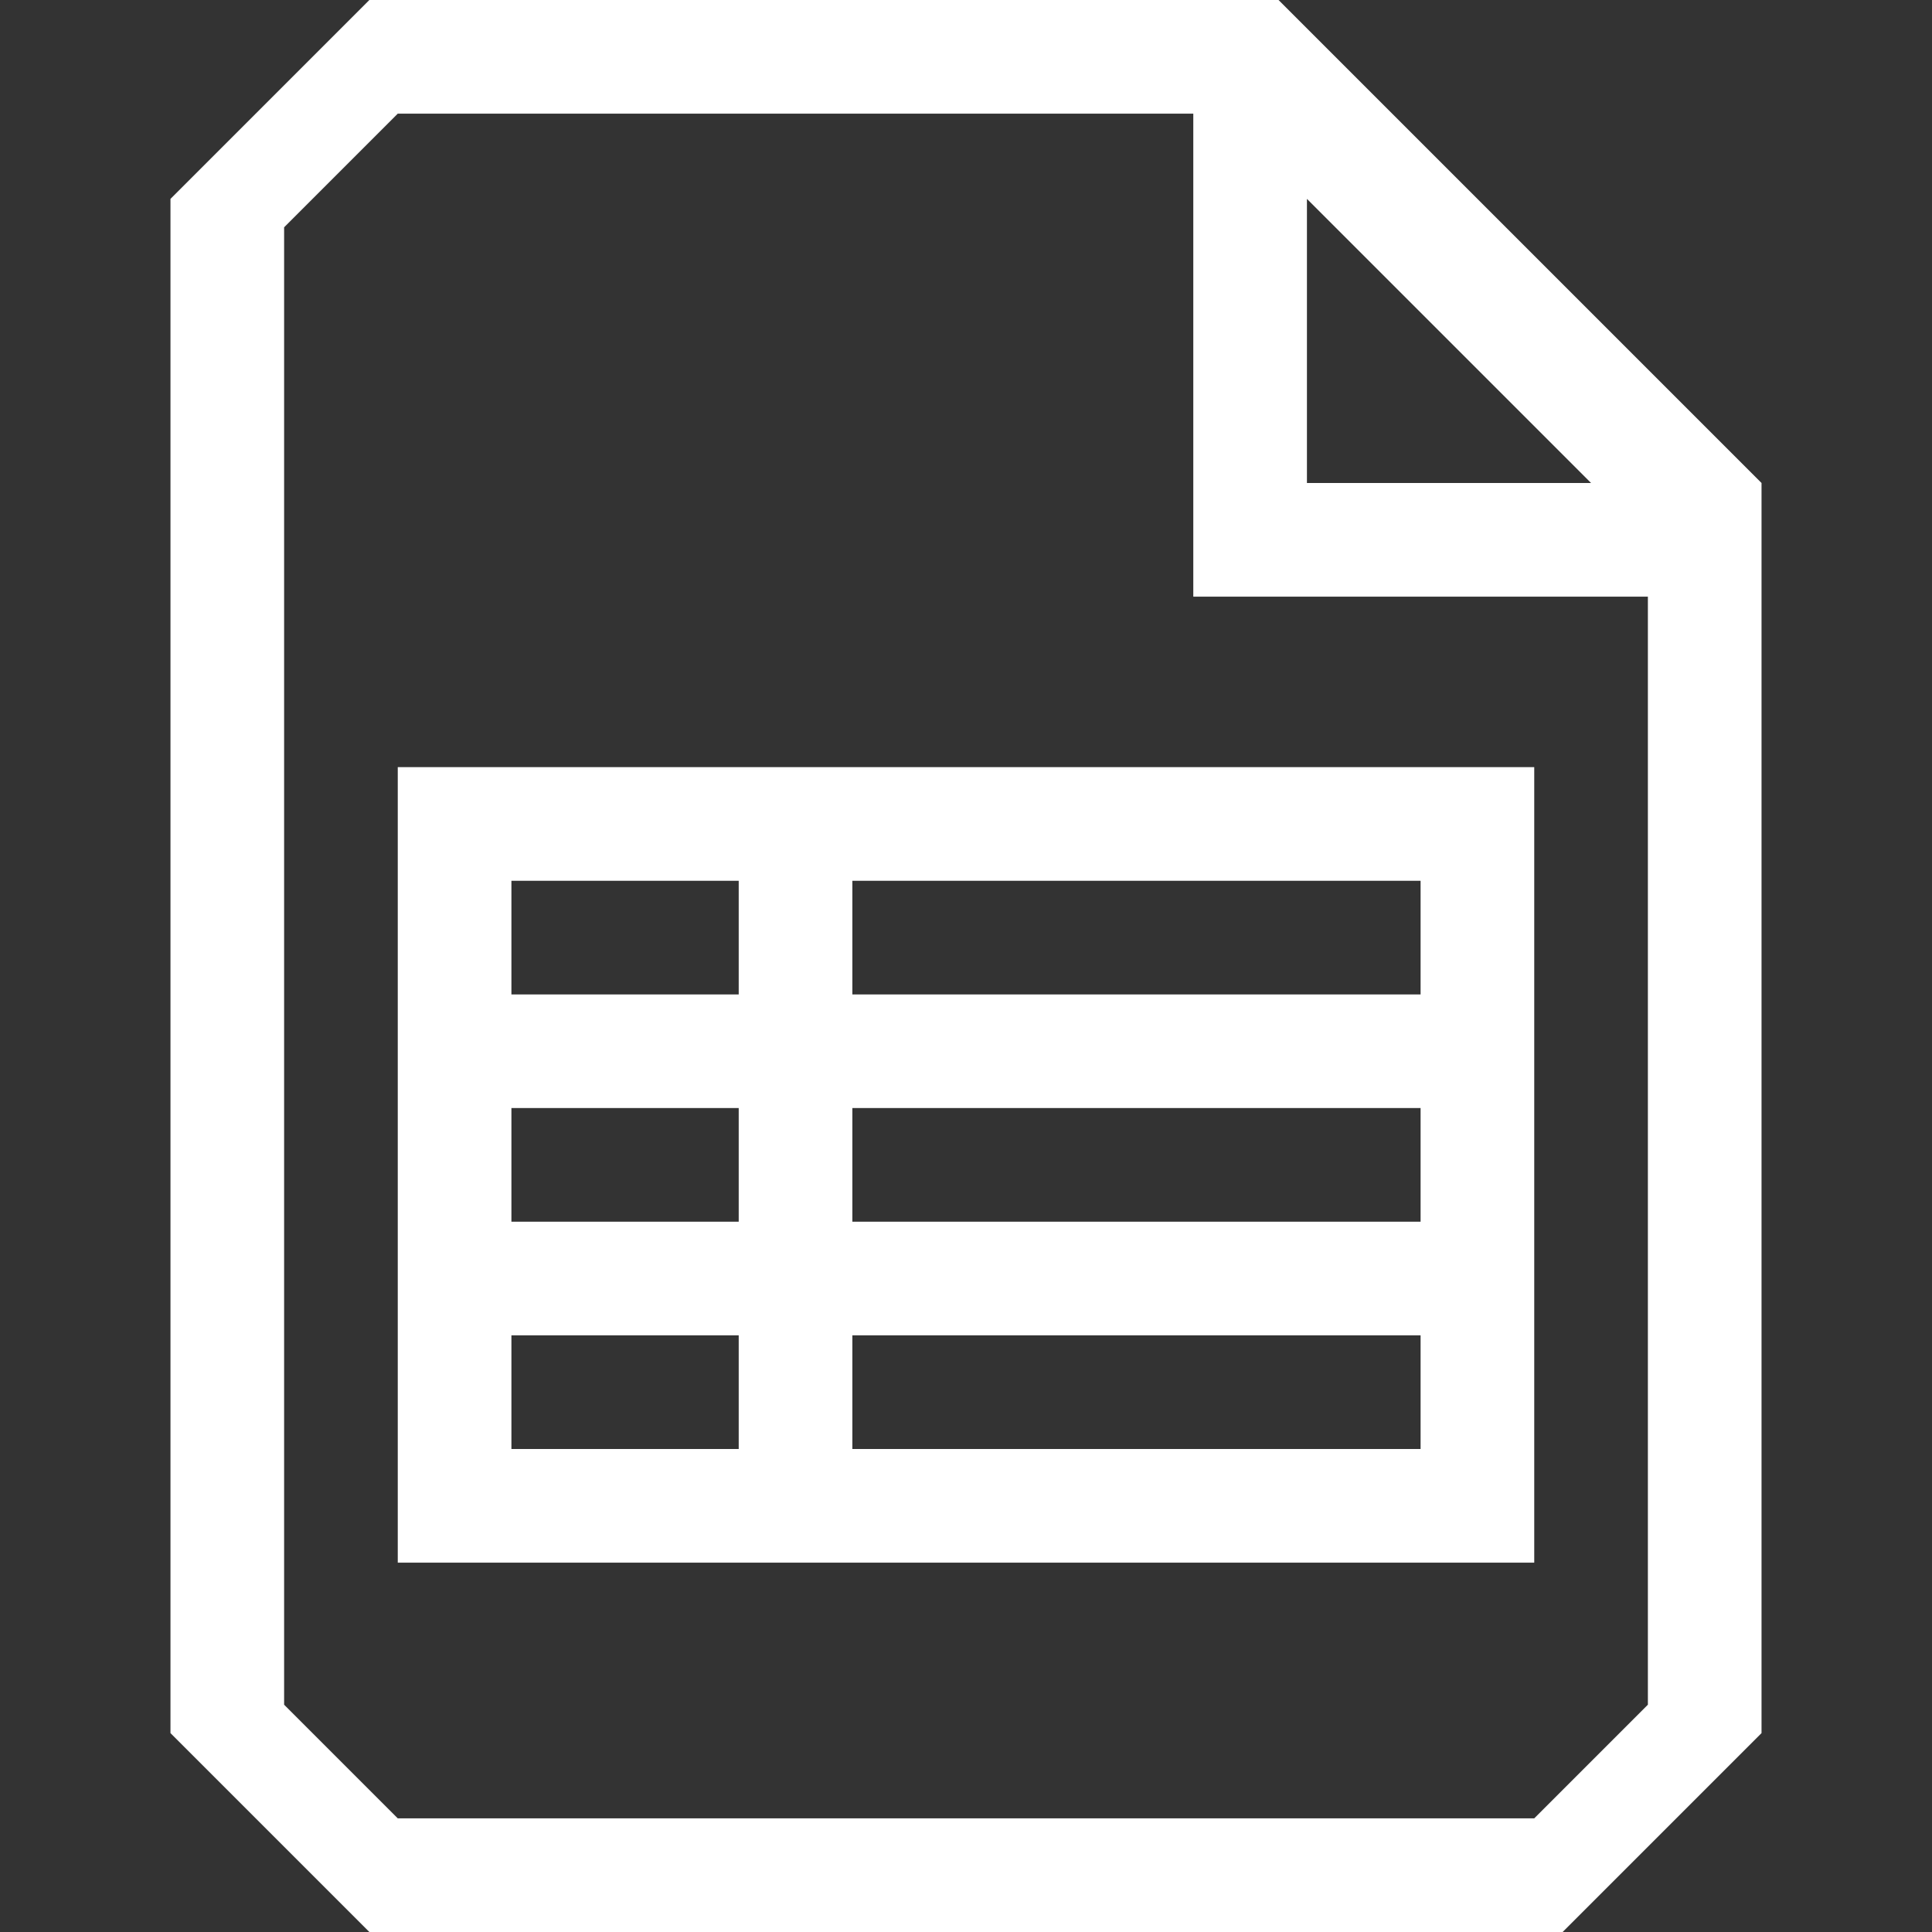 <svg xmlns="http://www.w3.org/2000/svg" viewBox="0 0 68 68" enable-background="new 0 0 68 68"><rect x="0" y="0" width="68" height="68" fill="#333333" stroke="none"/><g fill="#fff"><path d="m18 27h-4v4 12 4 4 2 2h36 4v-4-4-4-4-4-4-4h-4-32m8 24h-8v-4h8v4m0-8h-8v-4h8v4m0-8h-8v-4h8v4m24 16h-20v-4h20v4m0-8h-20v-4h20v4m0-8h-20v-4h20v4"/><path d="M45,0H13L6,7v54l7,7h42l7-7V17L45,0z M46,7l10,10H46V7z M54,64H14l-4-4V8l4-4h28v17h16v39L54,64z"/></g></svg>